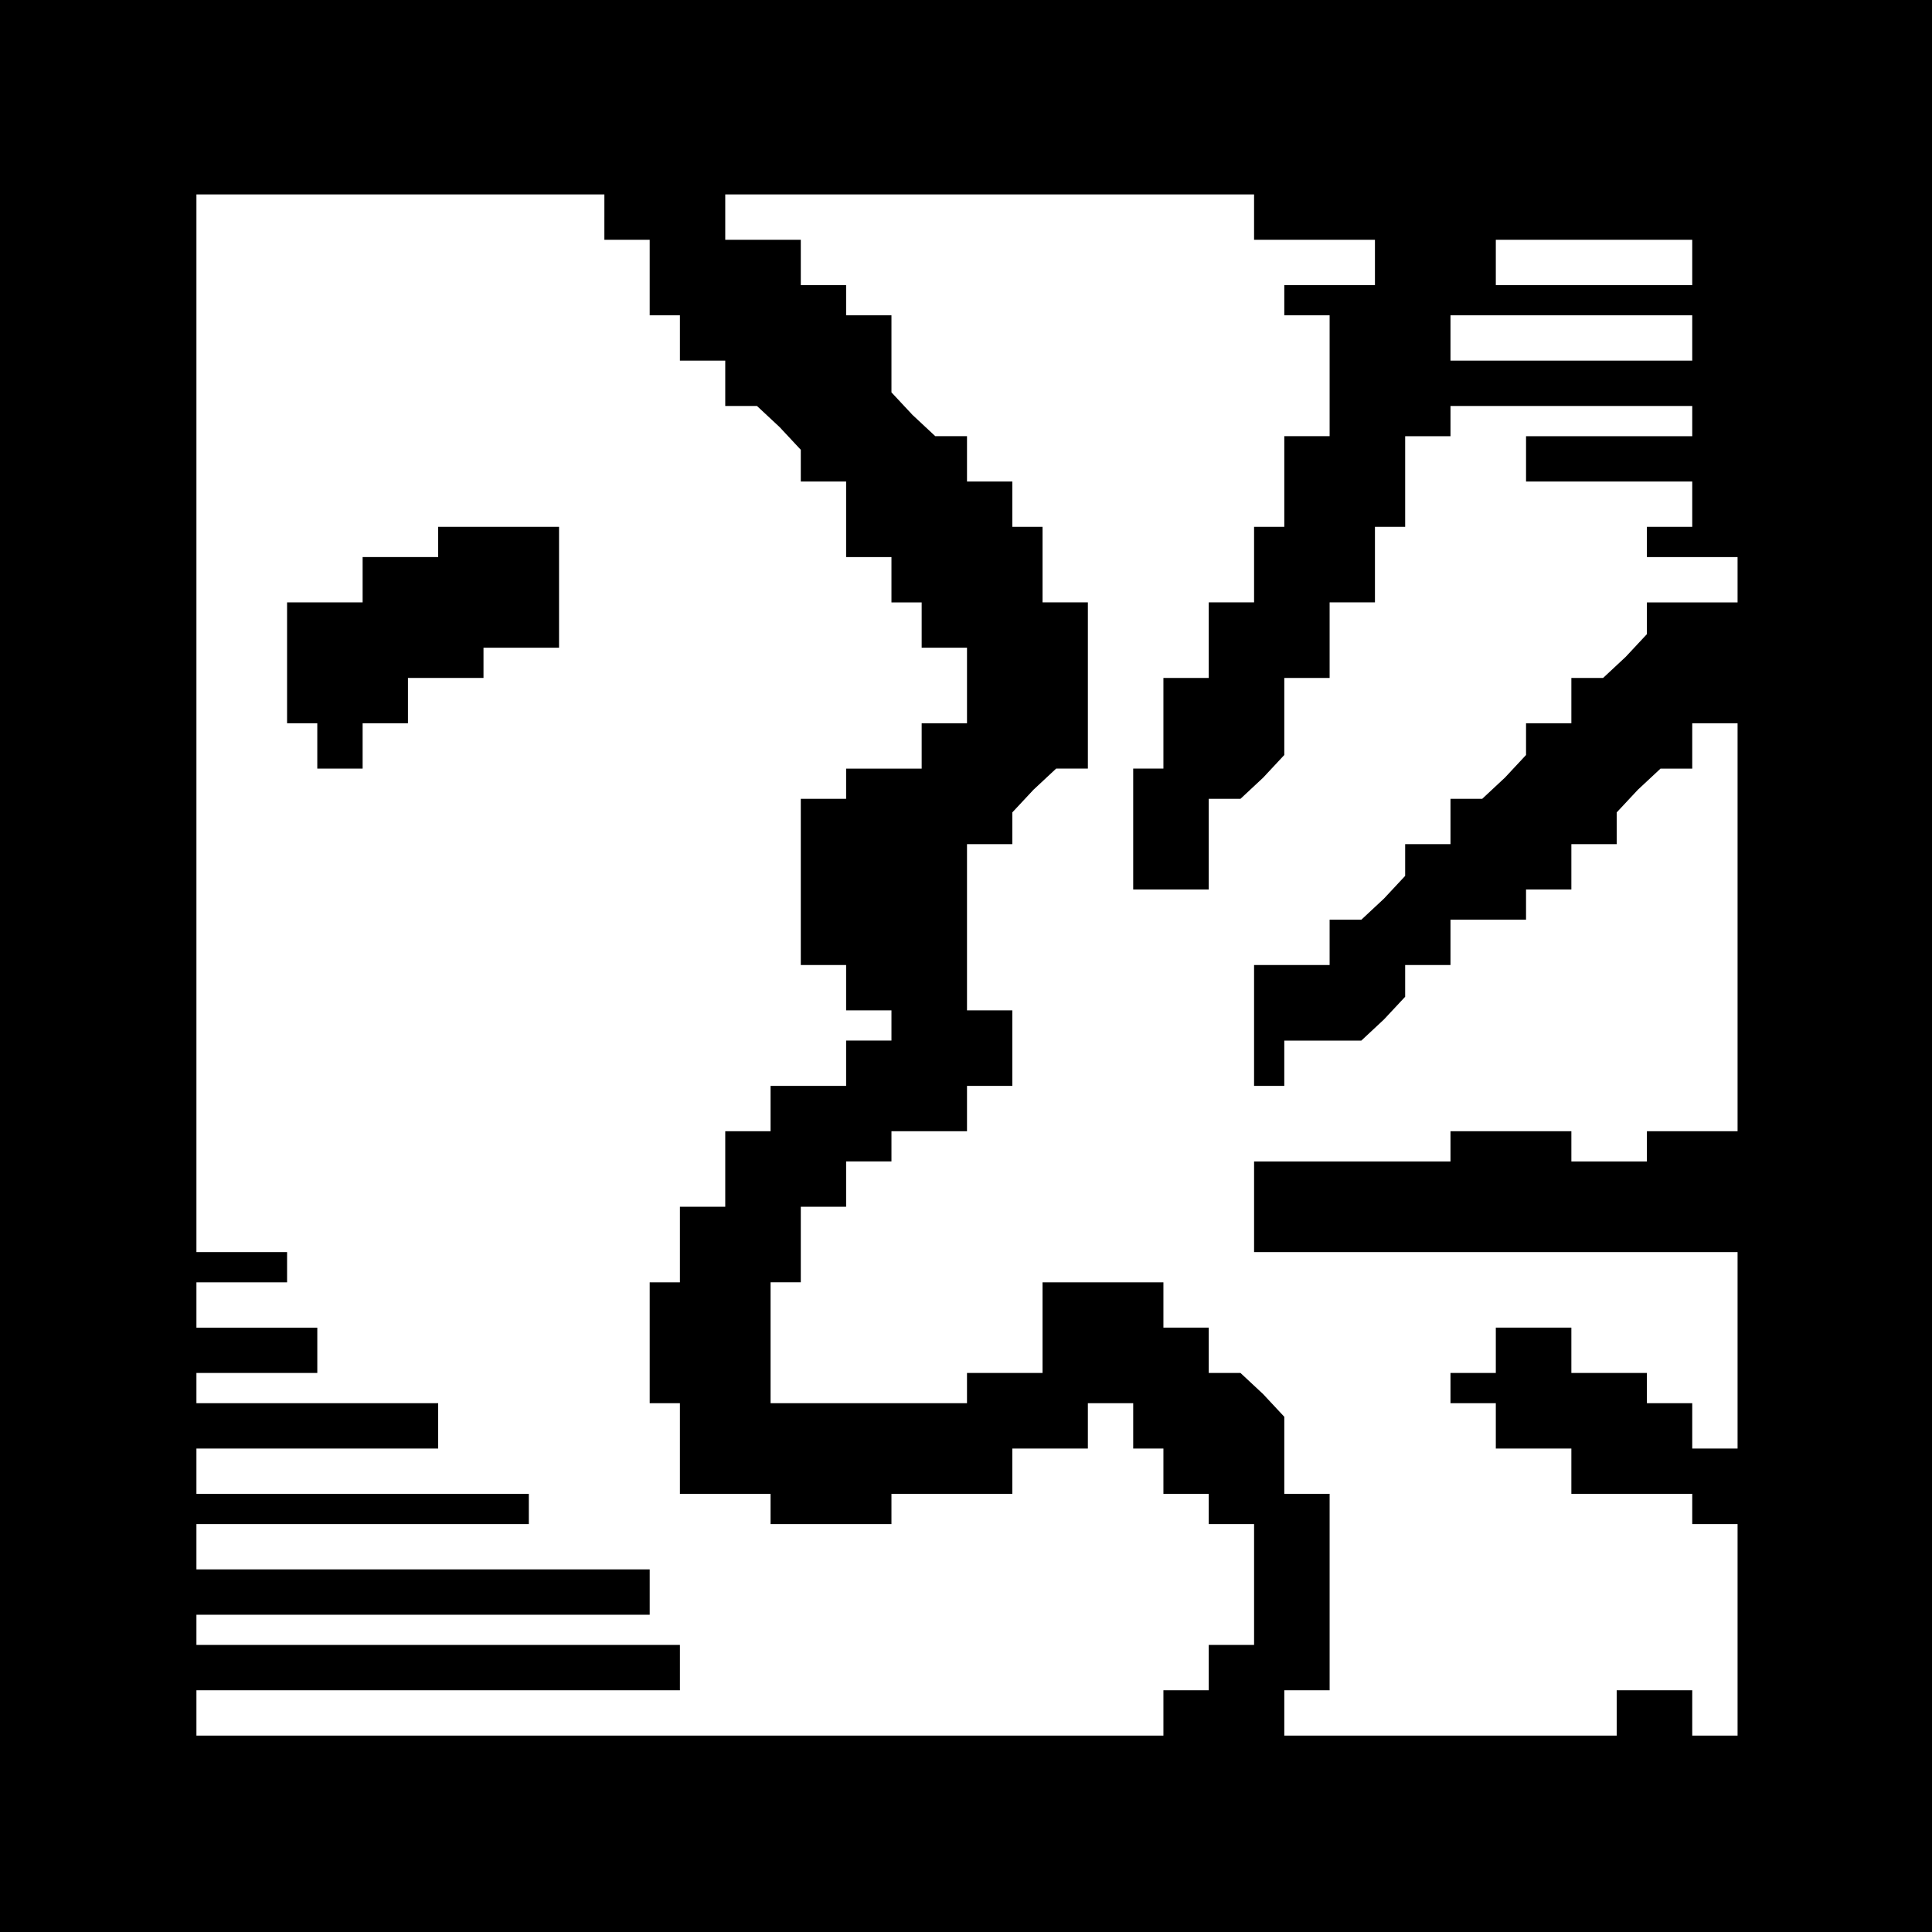 <?xml version="1.0" standalone="no"?>
<!DOCTYPE svg PUBLIC "-//W3C//DTD SVG 20010904//EN"
 "http://www.w3.org/TR/2001/REC-SVG-20010904/DTD/svg10.dtd">
<svg version="1.0" xmlns="http://www.w3.org/2000/svg"
 width="468pt" height="468pt" viewBox="0 0 468 468"
 preserveAspectRatio="xMidYMid meet">
<g transform="translate(0,468) scale(0.366,-0.366)"
fill="#000000" stroke="none">
<path d="M0 640 l0 -640 640 0 640 0 0 640 0 640 -640 0 -640 0 0 -640z m400
495 l0 -15 15 0 15 0 0 -25 0 -25 10 0 10 0 0 -15 0 -15 15 0 15 0 0 -15 0
-15 11 0 10 0 15 -14 14 -15 0 -10 0 -11 15 0 15 0 0 -25 0 -25 15 0 15 0 0
-15 0 -15 10 0 10 0 0 -15 0 -15 15 0 15 0 0 -25 0 -25 -15 0 -15 0 0 -15 0
-15 -25 0 -25 0 0 -10 0 -10 -15 0 -15 0 0 -55 0 -55 15 0 15 0 0 -15 0 -15
15 0 15 0 0 -10 0 -10 -15 0 -15 0 0 -15 0 -15 -25 0 -25 0 0 -15 0 -15 -15 0
-15 0 0 -25 0 -25 -15 0 -15 0 0 -25 0 -25 -10 0 -10 0 0 -40 0 -40 10 0 10 0
0 -30 0 -30 30 0 30 0 0 -10 0 -10 40 0 40 0 0 10 0 10 40 0 40 0 0 15 0 15
25 0 25 0 0 15 0 15 15 0 15 0 0 -15 0 -15 10 0 10 0 0 -15 0 -15 15 0 15 0 0
-10 0 -10 15 0 15 0 0 -40 0 -40 -15 0 -15 0 0 -15 0 -15 -15 0 -15 0 0 -15 0
-15 -320 0 -320 0 0 15 0 15 160 0 160 0 0 15 0 15 -160 0 -160 0 0 10 0 10
150 0 150 0 0 15 0 15 -150 0 -150 0 0 15 0 15 110 0 110 0 0 10 0 10 -110 0
-110 0 0 15 0 15 80 0 80 0 0 15 0 15 -80 0 -80 0 0 10 0 10 40 0 40 0 0 15 0
15 -40 0 -40 0 0 15 0 15 30 0 30 0 0 10 0 10 -30 0 -30 0 0 350 0 350 135 0
135 0 0 -15z m430 0 l0 -15 40 0 40 0 0 -15 0 -15 -30 0 -30 0 0 -10 0 -10 15
0 15 0 0 -40 0 -40 -15 0 -15 0 0 -30 0 -30 -10 0 -10 0 0 -25 0 -25 -15 0
-15 0 0 -25 0 -25 -15 0 -15 0 0 -30 0 -30 -10 0 -10 0 0 -40 0 -40 25 0 25 0
0 30 0 30 11 0 10 0 15 14 14 15 0 25 0 26 15 0 15 0 0 25 0 25 15 0 15 0 0
25 0 25 10 0 10 0 0 30 0 30 15 0 15 0 0 10 0 10 80 0 80 0 0 -10 0 -10 -55 0
-55 0 0 -15 0 -15 55 0 55 0 0 -15 0 -15 -15 0 -15 0 0 -10 0 -10 30 0 30 0 0
-15 0 -15 -30 0 -30 0 0 -11 0 -10 -14 -15 -15 -14 -10 0 -11 0 0 -15 0 -15
-15 0 -15 0 0 -11 0 -10 -14 -15 -15 -14 -10 0 -11 0 0 -15 0 -15 -15 0 -15 0
0 -11 0 -10 -14 -15 -15 -14 -10 0 -11 0 0 -15 0 -15 -25 0 -25 0 0 -40 0 -40
10 0 10 0 0 15 0 15 26 0 25 0 15 14 14 15 0 10 0 11 15 0 15 0 0 15 0 15 25
0 25 0 0 10 0 10 15 0 15 0 0 15 0 15 15 0 15 0 0 11 0 10 14 15 15 14 10 0
11 0 0 15 0 15 15 0 15 0 0 -135 0 -135 -30 0 -30 0 0 -10 0 -10 -25 0 -25 0
0 10 0 10 -40 0 -40 0 0 -10 0 -10 -65 0 -65 0 0 -30 0 -30 160 0 160 0 0 -65
0 -65 -15 0 -15 0 0 15 0 15 -15 0 -15 0 0 10 0 10 -25 0 -25 0 0 15 0 15 -25
0 -25 0 0 -15 0 -15 -15 0 -15 0 0 -10 0 -10 15 0 15 0 0 -15 0 -15 25 0 25 0
0 -15 0 -15 40 0 40 0 0 -10 0 -10 15 0 15 0 0 -70 0 -70 -15 0 -15 0 0 15 0
15 -25 0 -25 0 0 -15 0 -15 -110 0 -110 0 0 15 0 15 15 0 15 0 0 65 0 65 -15
0 -15 0 0 26 0 25 -14 15 -15 14 -10 0 -11 0 0 15 0 15 -15 0 -15 0 0 15 0 15
-40 0 -40 0 0 -30 0 -30 -25 0 -25 0 0 -10 0 -10 -65 0 -65 0 0 40 0 40 10 0
10 0 0 25 0 25 15 0 15 0 0 15 0 15 15 0 15 0 0 10 0 10 25 0 25 0 0 15 0 15
15 0 15 0 0 25 0 25 -15 0 -15 0 0 55 0 55 15 0 15 0 0 11 0 10 14 15 15 14
10 0 11 0 0 55 0 55 -15 0 -15 0 0 25 0 25 -10 0 -10 0 0 15 0 15 -15 0 -15 0
0 15 0 15 -11 0 -10 0 -15 14 -14 15 0 25 0 26 -15 0 -15 0 0 10 0 10 -15 0
-15 0 0 15 0 15 -25 0 -25 0 0 15 0 15 175 0 175 0 0 -15z m290 -30 l0 -15
-65 0 -65 0 0 15 0 15 65 0 65 0 0 -15z m0 -50 l0 -15 -80 0 -80 0 0 15 0 15
80 0 80 0 0 -15z"/>
<path d="M290 920 l0 -10 -25 0 -25 0 0 -15 0 -15 -25 0 -25 0 0 -40 0 -40 10
0 10 0 0 -15 0 -15 15 0 15 0 0 15 0 15 15 0 15 0 0 15 0 15 25 0 25 0 0 10 0
10 25 0 25 0 0 40 0 40 -40 0 -40 0 0 -10z"/>
</g>
</svg>
